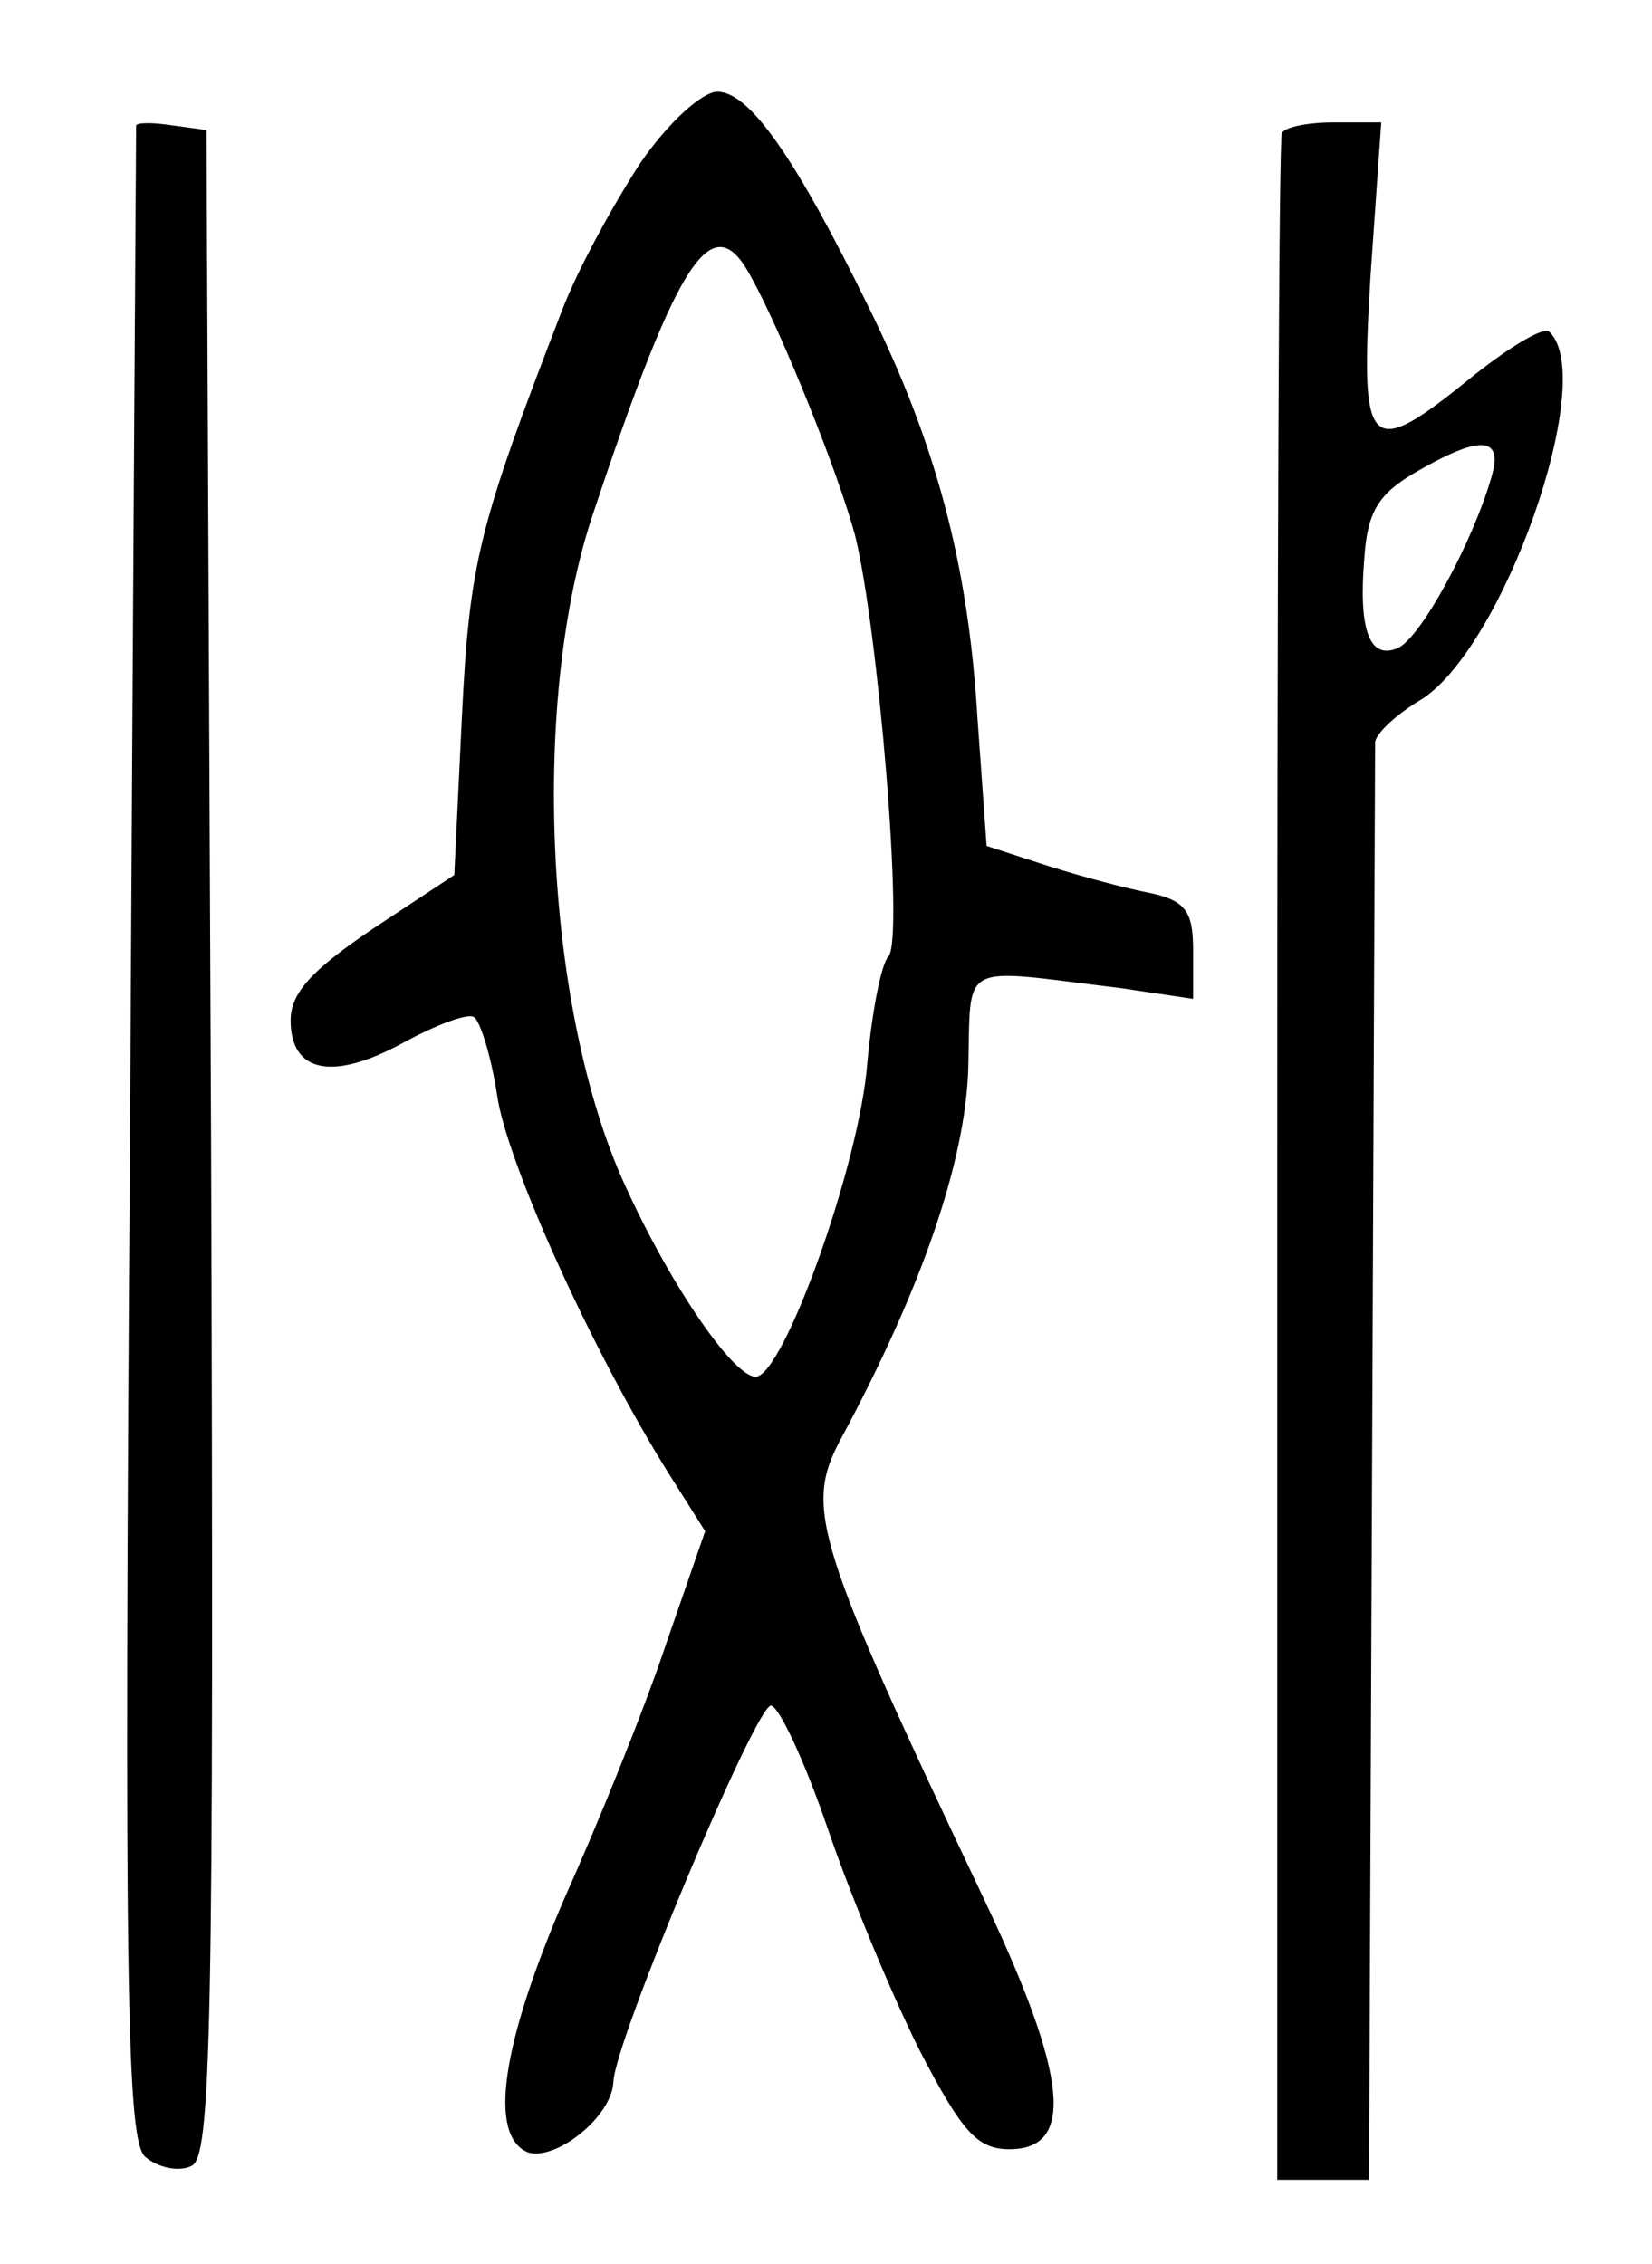 <?xml version="1.0" standalone="no"?>
<!DOCTYPE svg PUBLIC "-//W3C//DTD SVG 20010904//EN"
 "http://www.w3.org/TR/2001/REC-SVG-20010904/DTD/svg10.dtd">
<svg version="1.0" xmlns="http://www.w3.org/2000/svg"
 width="108pt" height="148pt" viewBox="0 0 108 148"
 preserveAspectRatio="xMidYMid meet">
<g transform="translate(0,148) scale(0.1,-0.1)"
fill="#000000" stroke="none">
<path d="M419 1374 c-17 -26 -41 -69 -52 -98 -54 -140 -60 -163 -65 -264 l-5
-104 -53 -35 c-40 -27 -54 -42 -54 -60 0 -34 27 -40 73 -15 22 12 43 20 47 17
4 -3 11 -25 15 -51 6 -43 62 -167 112 -247 l24 -38 -26 -75 c-14 -42 -44 -116
-66 -165 -41 -95 -50 -155 -24 -166 18 -6 55 23 56 46 1 27 93 246 103 246 5
0 22 -36 37 -80 15 -44 42 -109 60 -145 28 -54 38 -65 59 -65 43 0 38 48 -16
162 -111 234 -118 257 -95 301 54 100 82 183 84 243 2 72 -8 66 100 53 l47 -7
0 32 c0 25 -5 32 -27 37 -16 3 -46 11 -68 18 l-40 13 -6 84 c-6 100 -27 179
-71 268 -48 98 -78 141 -99 141 -10 0 -32 -20 -50 -46z m72 -75 c20 -36 57
-128 68 -169 15 -60 32 -262 22 -275 -5 -5 -11 -37 -14 -70 -5 -66 -55 -205
-73 -205 -15 0 -58 63 -88 131 -50 115 -59 313 -18 434 56 168 78 201 103 154z"/>
<path d="M89 1398 c0 -2 -2 -299 -4 -660 -4 -562 -2 -658 10 -668 8 -7 22 -10
30 -6 13 5 15 83 13 668 l-3 663 -22 3 c-13 2 -23 2 -24 0z"/>
<path d="M838 1393 c-2 -5 -3 -307 -3 -673 l0 -665 30 0 30 0 2 465 c1 256 2
470 2 475 1 6 14 18 29 27 54 32 117 210 85 241 -3 4 -25 -9 -49 -28 -70 -57
-75 -52 -68 65 l7 100 -31 0 c-17 0 -32 -3 -34 -7z m137 -225 c-12 -42 -47
-107 -62 -112 -18 -7 -25 13 -21 60 2 29 9 41 33 55 43 25 58 24 50 -3z"/>
</g>
</svg>
